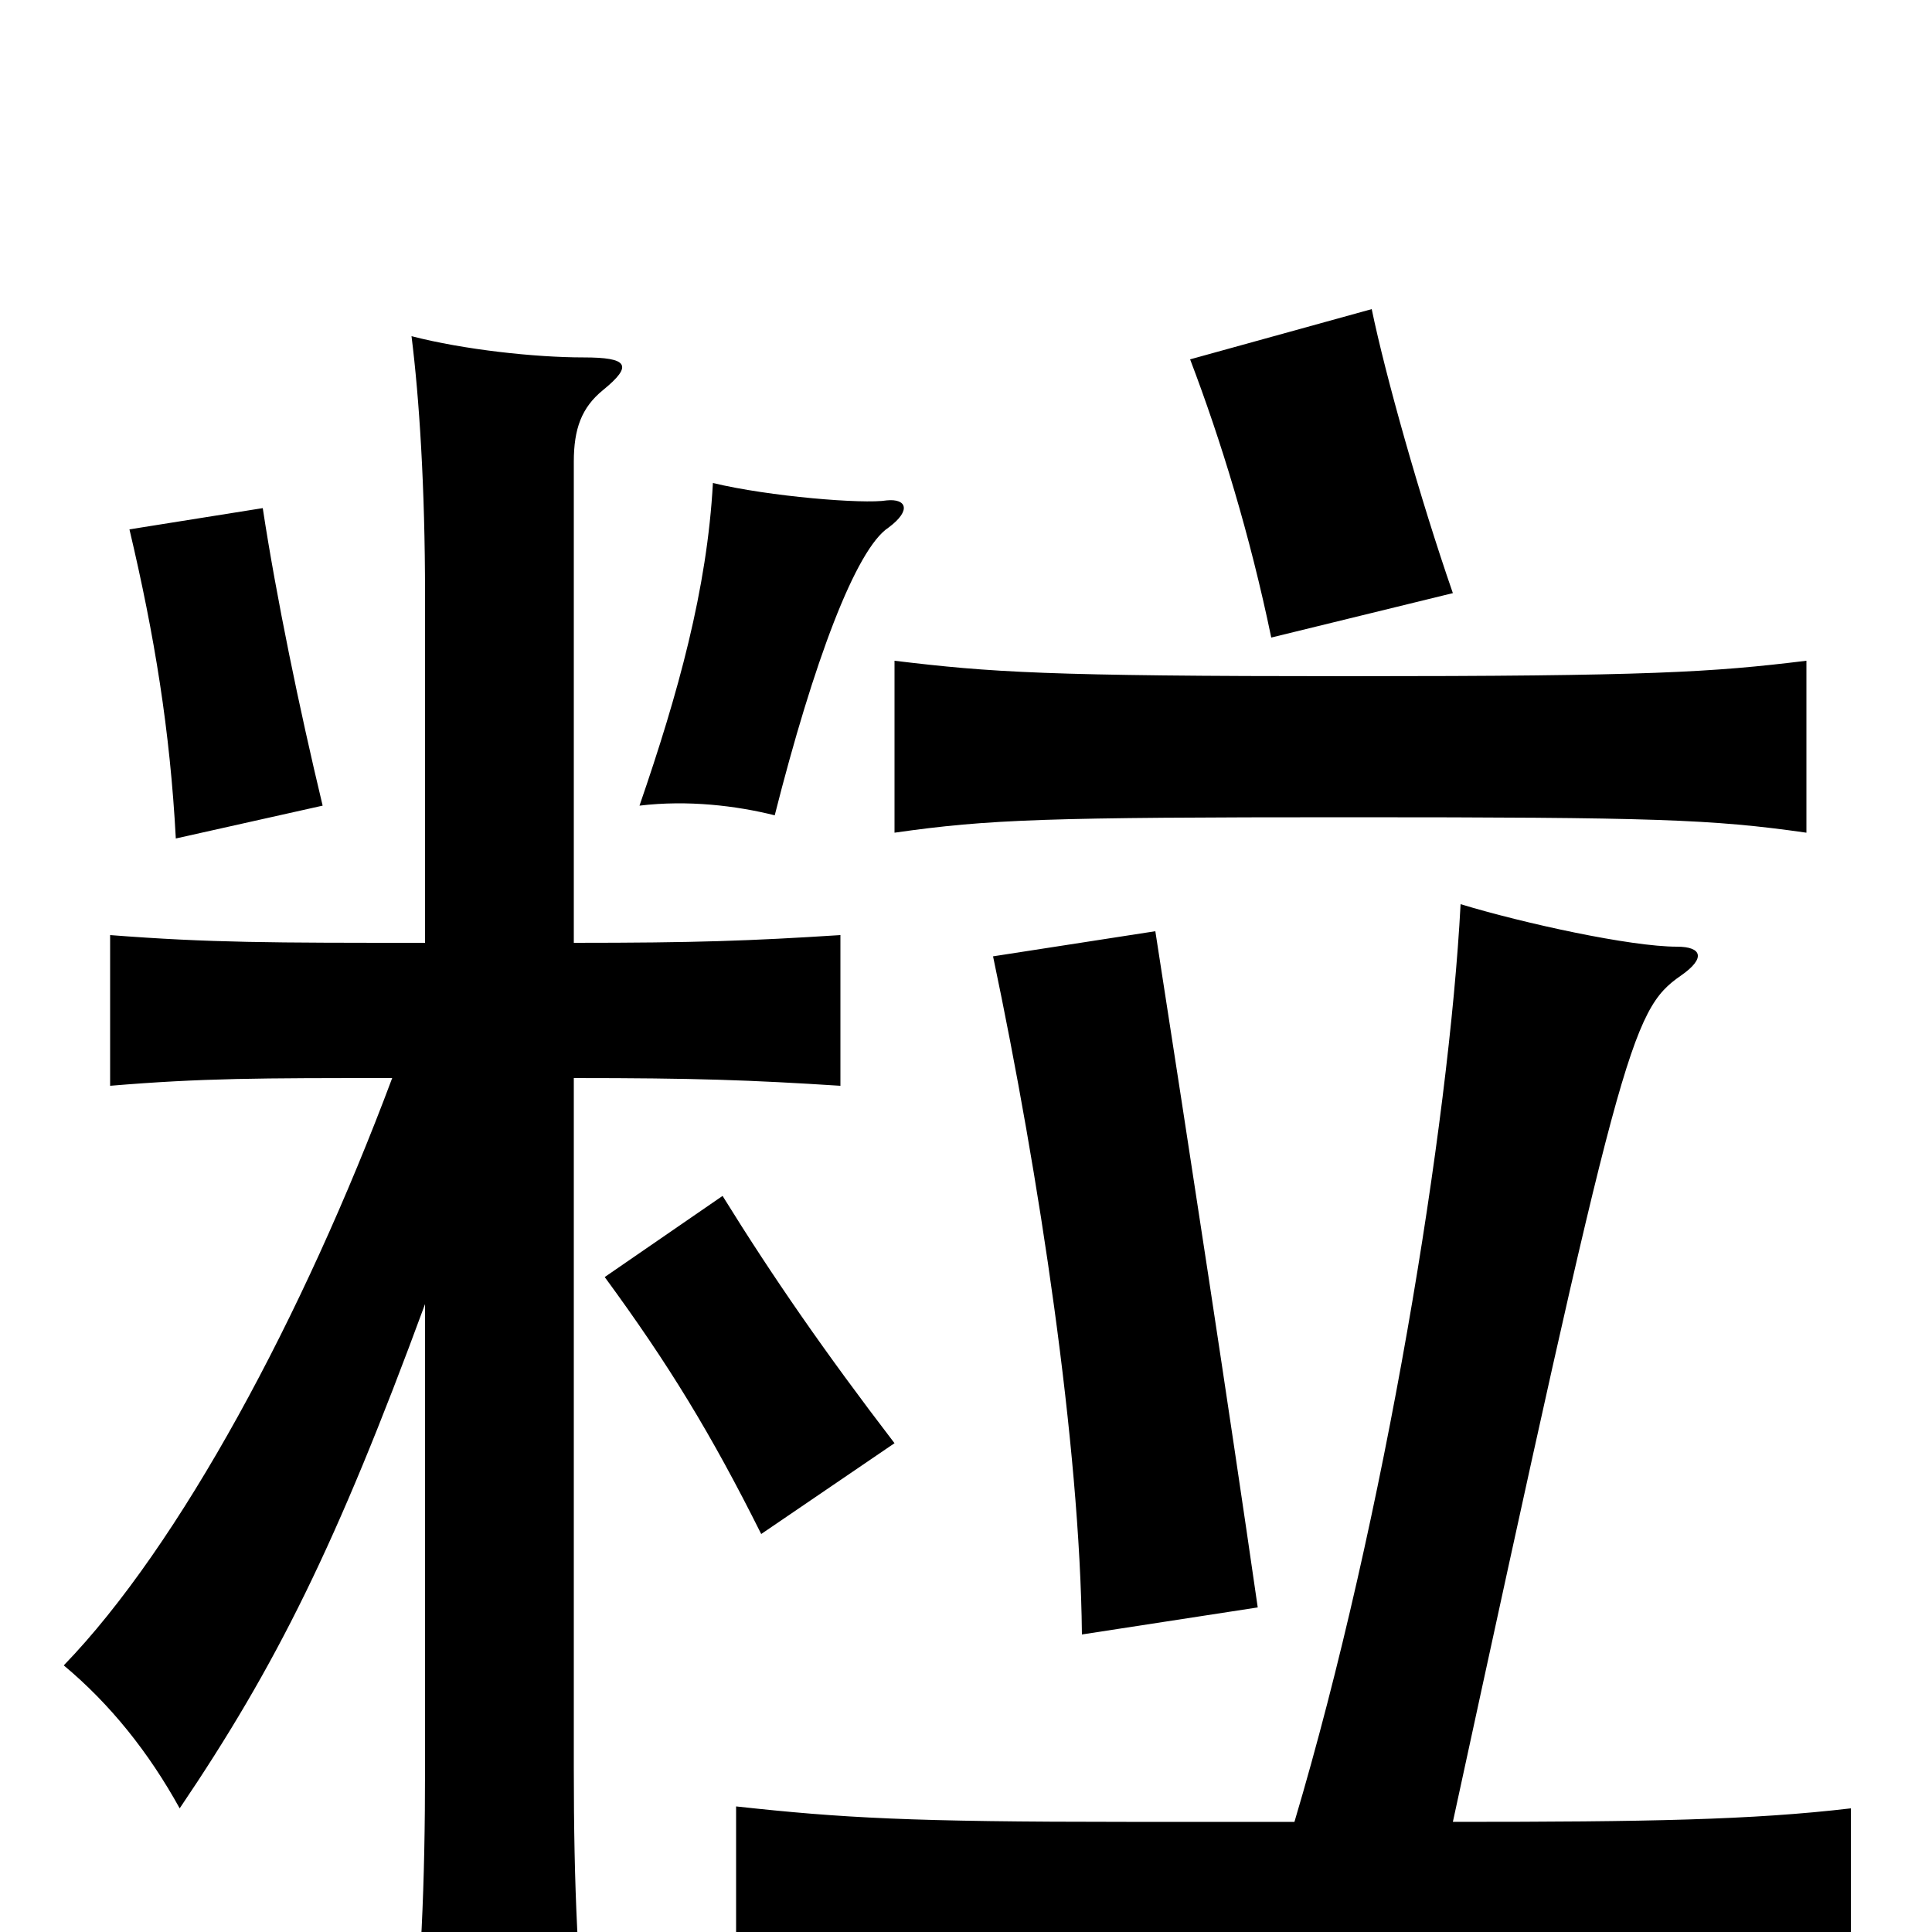 <svg xmlns="http://www.w3.org/2000/svg" viewBox="0 -1000 1000 1000">
	<path fill="#000000" d="M463 -253C427 -300 400 -339 374 -381L313 -339C346 -294 368 -258 394 -206ZM651 -168C636 -272 616 -402 598 -518L514 -505C538 -391 559 -252 560 -154ZM935 -569V-658C886 -652 854 -650 698 -650C541 -650 513 -652 463 -658V-569C512 -576 542 -577 698 -577C856 -577 886 -576 935 -569ZM167 -583C155 -633 143 -691 136 -737L67 -726C80 -671 88 -622 91 -566ZM460 -727C472 -736 469 -742 459 -741C447 -739 398 -743 369 -750C366 -695 351 -641 331 -583C356 -586 381 -583 401 -578C421 -657 443 -716 460 -727ZM752 -693C735 -742 717 -806 710 -840L616 -814C632 -772 647 -723 658 -670ZM220 -512C140 -512 109 -512 57 -516V-438C105 -442 134 -442 203 -442C157 -319 93 -200 33 -138C57 -118 77 -93 93 -64C143 -138 174 -200 220 -325V-85C220 -24 218 22 212 75H305C299 22 297 -23 297 -85V-442C360 -442 388 -441 435 -438V-516C388 -513 360 -512 297 -512V-761C297 -778 301 -789 312 -798C328 -811 325 -815 302 -815C277 -815 240 -819 213 -826C217 -794 220 -748 220 -692ZM670 -57H583C471 -57 436 -59 381 -65V28C437 21 483 20 667 20C855 20 902 22 958 28V-64C907 -58 853 -57 752 -57C839 -458 844 -477 870 -495C883 -504 881 -510 868 -510C844 -510 789 -522 756 -532C750 -418 717 -215 670 -57Z"/>
</svg>